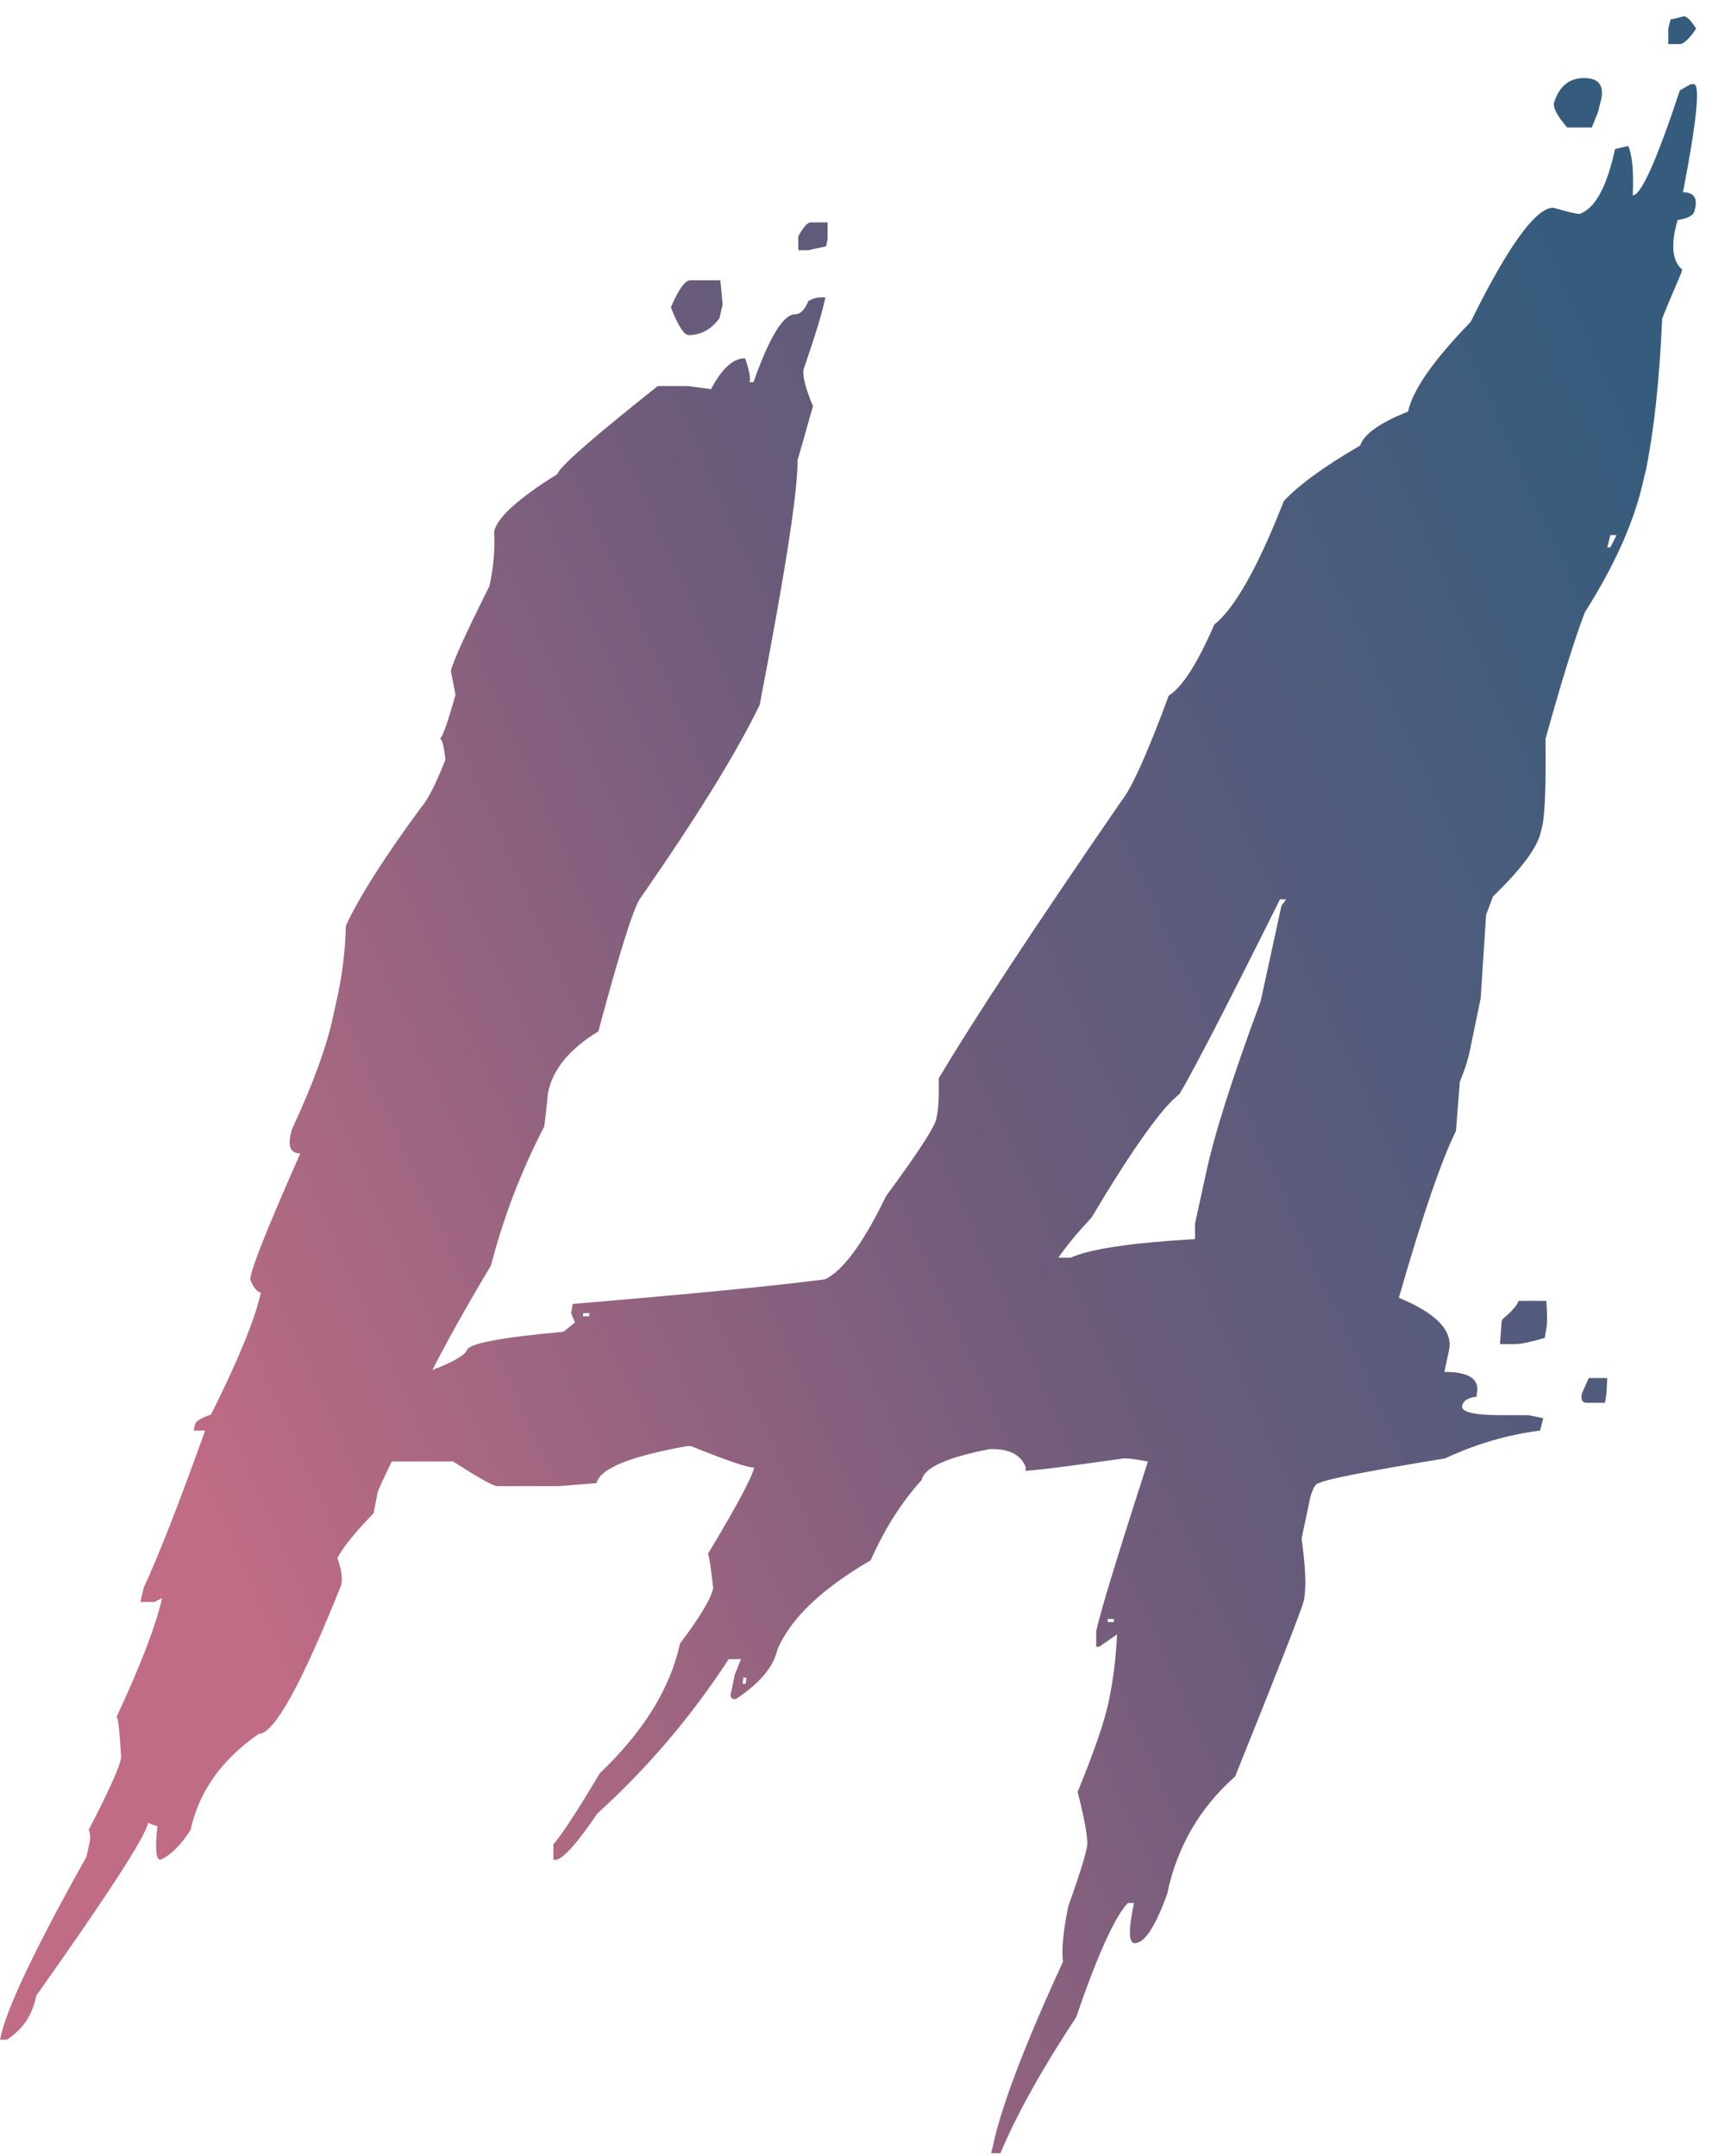 <svg 
 xmlns="http://www.w3.org/2000/svg"
 xmlns:xlink="http://www.w3.org/1999/xlink"
 width="36px" height="45px">
<defs>
<linearGradient id="PSgrad_0" x1="0%" x2="86.603%" y1="50%" y2="0%">
  <stop offset="0%" stop-color="rgb(192,108,132)" stop-opacity="1" />
  <stop offset="50%" stop-color="rgb(108,91,123)" stop-opacity="1" />
  <stop offset="100%" stop-color="rgb(53,92,125)" stop-opacity="1" />
</linearGradient>

</defs>
<path fill-rule="evenodd"  fill="rgba(0,0,0,0)"
 d="M35.074,0.920 L34.816,0.920 L34.816,0.597 L34.865,0.404 C34.886,0.404 34.978,0.383 35.139,0.340 C35.203,0.340 35.289,0.426 35.397,0.597 C35.268,0.791 35.160,0.898 35.074,0.920 ZM35.284,1.757 L35.348,1.757 C35.488,1.757 35.413,2.510 35.123,4.013 C35.337,4.013 35.423,4.121 35.380,4.336 L35.364,4.400 C35.343,4.497 35.225,4.561 35.010,4.593 L34.961,4.787 C34.875,5.195 34.924,5.474 35.106,5.625 L35.090,5.689 C34.833,6.291 34.698,6.613 34.688,6.656 C34.634,7.913 34.521,8.966 34.349,9.814 L34.301,10.007 C34.118,10.856 33.710,11.780 33.076,12.779 C32.872,13.305 32.598,14.186 32.254,15.422 C32.265,16.367 32.244,16.968 32.190,17.226 L32.158,17.355 C32.093,17.677 31.760,18.129 31.159,18.709 L31.014,19.095 L30.901,20.836 L30.675,21.931 C30.632,22.136 30.563,22.350 30.466,22.576 L30.385,23.607 C30.084,24.209 29.687,25.369 29.193,27.088 C29.977,27.410 30.326,27.775 30.240,28.183 L30.144,28.634 C30.659,28.634 30.885,28.785 30.820,29.086 L30.820,29.150 C30.638,29.171 30.536,29.236 30.514,29.343 C30.493,29.472 30.761,29.537 31.320,29.537 L31.900,29.537 L32.206,29.601 L32.142,29.859 C31.465,29.945 30.804,30.138 30.160,30.439 C28.527,30.708 27.651,30.879 27.533,30.955 C27.458,30.955 27.394,31.062 27.340,31.277 L27.163,32.115 C27.248,32.706 27.265,33.135 27.211,33.404 C27.168,33.587 26.690,34.811 25.777,37.078 C25.036,37.733 24.563,38.549 24.359,39.527 C24.112,40.214 23.886,40.558 23.682,40.558 C23.553,40.558 23.548,40.279 23.666,39.720 L23.537,39.720 C23.269,40.000 22.909,40.794 22.458,42.105 C21.749,43.179 21.222,44.125 20.878,44.941 L20.685,44.941 L20.717,44.812 C20.889,43.985 21.378,42.696 22.184,40.945 C22.151,40.687 22.189,40.300 22.296,39.785 C22.511,39.183 22.640,38.775 22.683,38.560 C22.715,38.420 22.651,38.034 22.490,37.400 C22.833,36.562 23.048,35.939 23.134,35.531 C23.231,35.080 23.290,34.607 23.312,34.113 L22.941,34.371 L22.877,34.371 L22.877,34.049 C22.952,33.683 23.312,32.502 23.956,30.504 C23.731,30.461 23.564,30.439 23.457,30.439 C22.253,30.611 21.566,30.697 21.394,30.697 L21.410,30.632 C21.314,30.375 21.082,30.246 20.717,30.246 L20.653,30.246 C19.761,30.417 19.289,30.632 19.235,30.890 C18.816,31.352 18.461,31.911 18.171,32.566 C17.140,33.168 16.490,33.791 16.222,34.435 C16.146,34.790 15.856,35.133 15.352,35.466 C15.266,35.466 15.234,35.423 15.255,35.338 L15.335,34.951 L15.464,34.629 L15.207,34.629 C14.433,35.821 13.520,36.895 12.467,37.851 C12.059,38.453 11.774,38.775 11.613,38.818 L11.549,38.818 L11.549,38.496 C11.721,38.302 12.043,37.808 12.516,37.013 C13.429,36.143 13.988,35.241 14.191,34.306 C14.610,33.748 14.842,33.361 14.884,33.146 C14.831,32.673 14.793,32.437 14.772,32.437 C15.373,31.438 15.695,30.836 15.738,30.632 C15.599,30.632 15.158,30.482 14.417,30.181 L14.353,30.181 C13.150,30.396 12.516,30.654 12.451,30.955 L11.662,31.019 L10.373,31.019 C10.298,31.019 9.991,30.847 9.454,30.504 L8.177,30.504 C7.998,30.870 7.892,31.101 7.878,31.164 L7.798,31.583 C7.422,31.970 7.169,32.281 7.040,32.518 C7.126,32.754 7.153,32.942 7.121,33.082 C6.294,35.155 5.719,36.192 5.397,36.192 C4.623,36.729 4.151,37.395 3.979,38.190 C3.785,38.501 3.576,38.711 3.350,38.818 C3.254,38.818 3.232,38.582 3.286,38.109 C3.243,38.109 3.179,38.087 3.093,38.045 C3.028,38.345 2.249,39.548 0.756,41.654 C0.681,42.051 0.477,42.357 0.144,42.572 L-0.001,42.572 L0.015,42.508 C0.144,41.906 0.740,40.655 1.804,38.754 L1.868,38.464 C1.890,38.356 1.884,38.265 1.852,38.190 C2.260,37.405 2.486,36.906 2.529,36.691 C2.496,36.122 2.464,35.837 2.432,35.837 C2.937,34.752 3.254,33.925 3.383,33.356 L3.222,33.436 L2.931,33.436 L2.996,33.146 C3.316,32.456 3.748,31.349 4.281,29.859 L4.040,29.859 L4.072,29.730 C4.088,29.660 4.205,29.592 4.404,29.524 C4.980,28.371 5.327,27.520 5.445,26.975 C5.370,26.975 5.295,26.884 5.220,26.701 L5.236,26.620 C5.300,26.330 5.644,25.482 6.267,24.074 C6.084,24.074 6.014,23.956 6.057,23.720 L6.090,23.575 C6.541,22.608 6.831,21.808 6.960,21.174 L7.056,20.739 C7.153,20.266 7.207,19.794 7.218,19.321 C7.497,18.719 8.023,17.892 8.797,16.840 C8.926,16.700 9.092,16.372 9.296,15.857 C9.264,15.567 9.226,15.422 9.183,15.422 C9.237,15.379 9.345,15.073 9.506,14.503 L9.409,14.004 C9.452,13.810 9.720,13.220 10.215,12.231 C10.301,11.834 10.333,11.458 10.311,11.103 C10.365,10.813 10.805,10.410 11.633,9.895 C11.675,9.744 12.374,9.132 13.727,8.058 L14.356,8.058 L14.839,8.122 C15.065,7.693 15.301,7.478 15.548,7.478 C15.634,7.714 15.666,7.881 15.645,7.977 L15.725,7.977 C16.058,7.032 16.348,6.559 16.596,6.559 C16.703,6.559 16.794,6.468 16.869,6.285 C16.955,6.232 17.052,6.205 17.160,6.205 L17.224,6.205 C17.181,6.452 17.031,6.952 16.773,7.703 C16.741,7.832 16.805,8.090 16.966,8.477 C16.773,9.164 16.665,9.540 16.644,9.605 C16.654,10.228 16.391,11.931 15.854,14.713 C15.371,15.712 14.538,17.060 13.357,18.757 C13.217,18.961 12.927,19.885 12.487,21.528 C11.885,21.894 11.536,22.318 11.439,22.801 C11.396,23.210 11.369,23.446 11.359,23.510 C10.875,24.445 10.505,25.412 10.247,26.411 C9.719,27.297 9.314,28.021 9.025,28.594 C9.439,28.435 9.691,28.296 9.744,28.183 C9.776,28.044 10.448,27.915 11.758,27.797 L12.000,27.603 L11.919,27.410 L11.952,27.216 C14.498,27.002 16.254,26.830 17.221,26.701 C17.597,26.518 18.021,25.938 18.494,24.961 C19.160,24.058 19.509,23.521 19.541,23.349 C19.584,23.178 19.600,22.898 19.589,22.511 C20.309,21.298 21.582,19.364 23.408,16.711 C23.623,16.442 23.951,15.712 24.391,14.519 C24.670,14.347 24.987,13.853 25.342,13.037 C25.771,12.693 26.255,11.834 26.792,10.459 C27.114,10.115 27.646,9.728 28.387,9.299 C28.462,9.062 28.795,8.826 29.386,8.590 C29.483,8.138 29.918,7.515 30.691,6.720 C31.475,5.131 32.050,4.336 32.416,4.336 C32.716,4.422 32.899,4.465 32.963,4.465 C33.286,4.357 33.533,3.906 33.705,3.111 L33.979,3.047 C34.064,3.229 34.097,3.573 34.075,4.078 C34.247,4.078 34.575,3.347 35.058,1.886 L35.284,1.757 ZM23.247,33.791 L23.118,33.791 L23.118,33.855 L23.247,33.855 L23.247,33.791 ZM15.513,35.015 L15.497,35.144 L15.561,35.144 L15.577,35.015 L15.513,35.015 ZM12.177,27.410 L12.161,27.474 L12.290,27.474 L12.306,27.410 L12.177,27.410 ZM26.711,18.773 C25.648,20.911 24.950,22.264 24.617,22.834 C24.251,23.113 23.639,23.972 22.780,25.412 C22.490,25.723 22.259,26.003 22.087,26.250 L22.345,26.250 C22.753,26.067 23.618,25.938 24.939,25.863 L24.939,25.541 L25.165,24.509 C25.336,23.693 25.718,22.490 26.309,20.900 L26.744,18.902 L26.840,18.773 L26.711,18.773 ZM33.608,11.168 L33.543,11.425 L33.608,11.425 C33.683,11.275 33.726,11.189 33.737,11.168 L33.608,11.168 ZM33.221,2.660 L32.706,2.660 C32.501,2.424 32.410,2.252 32.432,2.144 C32.539,1.801 32.748,1.629 33.060,1.629 C33.361,1.629 33.479,1.779 33.415,2.080 L33.350,2.338 L33.221,2.660 ZM16.869,5.222 L16.660,5.222 L16.660,4.932 C16.767,4.738 16.853,4.642 16.918,4.642 L17.272,4.642 L17.272,4.996 L17.240,5.141 L16.869,5.222 ZM14.372,6.994 C14.275,6.994 14.152,6.801 14.001,6.414 C14.162,6.038 14.297,5.850 14.404,5.850 L15.033,5.850 L15.081,6.350 L15.016,6.640 C14.844,6.876 14.630,6.994 14.372,6.994 ZM31.304,28.054 L31.336,27.603 L31.352,27.539 C31.556,27.367 31.669,27.238 31.690,27.152 L32.271,27.152 C32.292,27.431 32.292,27.625 32.271,27.732 L32.238,27.925 C31.937,28.012 31.733,28.054 31.626,28.054 L31.304,28.054 ZM33.543,28.763 L33.527,29.086 L33.495,29.279 L33.108,29.279 C33.022,29.279 32.990,29.215 33.012,29.086 L33.157,28.763 L33.543,28.763 Z"/>
<path fill="url(#PSgrad_0)"
 d="M35.074,0.920 L34.816,0.920 L34.816,0.597 L34.865,0.404 C34.886,0.404 34.978,0.383 35.139,0.340 C35.203,0.340 35.289,0.426 35.397,0.597 C35.268,0.791 35.160,0.898 35.074,0.920 ZM35.284,1.757 L35.348,1.757 C35.488,1.757 35.413,2.510 35.123,4.013 C35.337,4.013 35.423,4.121 35.380,4.336 L35.364,4.400 C35.343,4.497 35.225,4.561 35.010,4.593 L34.961,4.787 C34.875,5.195 34.924,5.474 35.106,5.625 L35.090,5.689 C34.833,6.291 34.698,6.613 34.688,6.656 C34.634,7.913 34.521,8.966 34.349,9.814 L34.301,10.007 C34.118,10.856 33.710,11.780 33.076,12.779 C32.872,13.305 32.598,14.186 32.254,15.422 C32.265,16.367 32.244,16.968 32.190,17.226 L32.158,17.355 C32.093,17.677 31.760,18.129 31.159,18.709 L31.014,19.095 L30.901,20.836 L30.675,21.931 C30.632,22.136 30.563,22.350 30.466,22.576 L30.385,23.607 C30.084,24.209 29.687,25.369 29.193,27.088 C29.977,27.410 30.326,27.775 30.240,28.183 L30.144,28.634 C30.659,28.634 30.885,28.785 30.820,29.086 L30.820,29.150 C30.638,29.171 30.536,29.236 30.514,29.343 C30.493,29.472 30.761,29.537 31.320,29.537 L31.900,29.537 L32.206,29.601 L32.142,29.859 C31.465,29.945 30.804,30.138 30.160,30.439 C28.527,30.708 27.651,30.879 27.533,30.955 C27.458,30.955 27.394,31.062 27.340,31.277 L27.163,32.115 C27.248,32.706 27.265,33.135 27.211,33.404 C27.168,33.587 26.690,34.811 25.777,37.078 C25.036,37.733 24.563,38.549 24.359,39.527 C24.112,40.214 23.886,40.558 23.682,40.558 C23.553,40.558 23.548,40.279 23.666,39.720 L23.537,39.720 C23.269,40.000 22.909,40.794 22.458,42.105 C21.749,43.179 21.222,44.125 20.878,44.941 L20.685,44.941 L20.717,44.812 C20.889,43.985 21.378,42.696 22.184,40.945 C22.151,40.687 22.189,40.300 22.296,39.785 C22.511,39.183 22.640,38.775 22.683,38.560 C22.715,38.420 22.651,38.034 22.490,37.400 C22.833,36.562 23.048,35.939 23.134,35.531 C23.231,35.080 23.290,34.607 23.312,34.113 L22.941,34.371 L22.877,34.371 L22.877,34.049 C22.952,33.683 23.312,32.502 23.956,30.504 C23.731,30.461 23.564,30.439 23.457,30.439 C22.253,30.611 21.566,30.697 21.394,30.697 L21.410,30.632 C21.314,30.375 21.082,30.246 20.717,30.246 L20.653,30.246 C19.761,30.417 19.289,30.632 19.235,30.890 C18.816,31.352 18.461,31.911 18.171,32.566 C17.140,33.168 16.490,33.791 16.222,34.435 C16.146,34.790 15.856,35.133 15.352,35.466 C15.266,35.466 15.234,35.423 15.255,35.338 L15.335,34.951 L15.464,34.629 L15.207,34.629 C14.433,35.821 13.520,36.895 12.467,37.851 C12.059,38.453 11.774,38.775 11.613,38.818 L11.549,38.818 L11.549,38.496 C11.721,38.302 12.043,37.808 12.516,37.013 C13.429,36.143 13.988,35.241 14.191,34.306 C14.610,33.748 14.842,33.361 14.884,33.146 C14.831,32.673 14.793,32.437 14.772,32.437 C15.373,31.438 15.695,30.836 15.738,30.632 C15.599,30.632 15.158,30.482 14.417,30.181 L14.353,30.181 C13.150,30.396 12.516,30.654 12.451,30.955 L11.662,31.019 L10.373,31.019 C10.298,31.019 9.991,30.847 9.454,30.504 L8.177,30.504 C7.998,30.870 7.892,31.101 7.878,31.164 L7.798,31.583 C7.422,31.970 7.169,32.281 7.040,32.518 C7.126,32.754 7.153,32.942 7.121,33.082 C6.294,35.155 5.719,36.192 5.397,36.192 C4.623,36.729 4.151,37.395 3.979,38.190 C3.785,38.501 3.576,38.711 3.350,38.818 C3.254,38.818 3.232,38.582 3.286,38.109 C3.243,38.109 3.179,38.087 3.093,38.045 C3.028,38.345 2.249,39.548 0.756,41.654 C0.681,42.051 0.477,42.357 0.144,42.572 L-0.001,42.572 L0.015,42.508 C0.144,41.906 0.740,40.655 1.804,38.754 L1.868,38.464 C1.890,38.356 1.884,38.265 1.852,38.190 C2.260,37.405 2.486,36.906 2.529,36.691 C2.496,36.122 2.464,35.837 2.432,35.837 C2.937,34.752 3.254,33.925 3.383,33.356 L3.222,33.436 L2.931,33.436 L2.996,33.146 C3.316,32.456 3.748,31.349 4.281,29.859 L4.040,29.859 L4.072,29.730 C4.088,29.660 4.205,29.592 4.404,29.524 C4.980,28.371 5.327,27.520 5.445,26.975 C5.370,26.975 5.295,26.884 5.220,26.701 L5.236,26.620 C5.300,26.330 5.644,25.482 6.267,24.074 C6.084,24.074 6.014,23.956 6.057,23.720 L6.090,23.575 C6.541,22.608 6.831,21.808 6.960,21.174 L7.056,20.739 C7.153,20.266 7.207,19.794 7.218,19.321 C7.497,18.719 8.023,17.892 8.797,16.840 C8.926,16.700 9.092,16.372 9.296,15.857 C9.264,15.567 9.226,15.422 9.183,15.422 C9.237,15.379 9.345,15.073 9.506,14.503 L9.409,14.004 C9.452,13.810 9.720,13.220 10.215,12.231 C10.301,11.834 10.333,11.458 10.311,11.103 C10.365,10.813 10.805,10.410 11.633,9.895 C11.675,9.744 12.374,9.132 13.727,8.058 L14.356,8.058 L14.839,8.122 C15.065,7.693 15.301,7.478 15.548,7.478 C15.634,7.714 15.666,7.881 15.645,7.977 L15.725,7.977 C16.058,7.032 16.348,6.559 16.596,6.559 C16.703,6.559 16.794,6.468 16.869,6.285 C16.955,6.232 17.052,6.205 17.160,6.205 L17.224,6.205 C17.181,6.452 17.031,6.952 16.773,7.703 C16.741,7.832 16.805,8.090 16.966,8.477 C16.773,9.164 16.665,9.540 16.644,9.605 C16.654,10.228 16.391,11.931 15.854,14.713 C15.371,15.712 14.538,17.060 13.357,18.757 C13.217,18.961 12.927,19.885 12.487,21.528 C11.885,21.894 11.536,22.318 11.439,22.801 C11.396,23.210 11.369,23.446 11.359,23.510 C10.875,24.445 10.505,25.412 10.247,26.411 C9.719,27.297 9.314,28.021 9.025,28.594 C9.439,28.435 9.691,28.296 9.744,28.183 C9.776,28.044 10.448,27.915 11.758,27.797 L12.000,27.603 L11.919,27.410 L11.952,27.216 C14.498,27.002 16.254,26.830 17.221,26.701 C17.597,26.518 18.021,25.938 18.494,24.961 C19.160,24.058 19.509,23.521 19.541,23.349 C19.584,23.178 19.600,22.898 19.589,22.511 C20.309,21.298 21.582,19.364 23.408,16.711 C23.623,16.442 23.951,15.712 24.391,14.519 C24.670,14.347 24.987,13.853 25.342,13.037 C25.771,12.693 26.255,11.834 26.792,10.459 C27.114,10.115 27.646,9.728 28.387,9.299 C28.462,9.062 28.795,8.826 29.386,8.590 C29.483,8.138 29.918,7.515 30.691,6.720 C31.475,5.131 32.050,4.336 32.416,4.336 C32.716,4.422 32.899,4.465 32.963,4.465 C33.286,4.357 33.533,3.906 33.705,3.111 L33.979,3.047 C34.064,3.229 34.097,3.573 34.075,4.078 C34.247,4.078 34.575,3.347 35.058,1.886 L35.284,1.757 ZM23.247,33.791 L23.118,33.791 L23.118,33.855 L23.247,33.855 L23.247,33.791 ZM15.513,35.015 L15.497,35.144 L15.561,35.144 L15.577,35.015 L15.513,35.015 ZM12.177,27.410 L12.161,27.474 L12.290,27.474 L12.306,27.410 L12.177,27.410 ZM26.711,18.773 C25.648,20.911 24.950,22.264 24.617,22.834 C24.251,23.113 23.639,23.972 22.780,25.412 C22.490,25.723 22.259,26.003 22.087,26.250 L22.345,26.250 C22.753,26.067 23.618,25.938 24.939,25.863 L24.939,25.541 L25.165,24.509 C25.336,23.693 25.718,22.490 26.309,20.900 L26.744,18.902 L26.840,18.773 L26.711,18.773 ZM33.608,11.168 L33.543,11.425 L33.608,11.425 C33.683,11.275 33.726,11.189 33.737,11.168 L33.608,11.168 ZM33.221,2.660 L32.706,2.660 C32.501,2.424 32.410,2.252 32.432,2.144 C32.539,1.801 32.748,1.629 33.060,1.629 C33.361,1.629 33.479,1.779 33.415,2.080 L33.350,2.338 L33.221,2.660 ZM16.869,5.222 L16.660,5.222 L16.660,4.932 C16.767,4.738 16.853,4.642 16.918,4.642 L17.272,4.642 L17.272,4.996 L17.240,5.141 L16.869,5.222 ZM14.372,6.994 C14.275,6.994 14.152,6.801 14.001,6.414 C14.162,6.038 14.297,5.850 14.404,5.850 L15.033,5.850 L15.081,6.350 L15.016,6.640 C14.844,6.876 14.630,6.994 14.372,6.994 ZM31.304,28.054 L31.336,27.603 L31.352,27.539 C31.556,27.367 31.669,27.238 31.690,27.152 L32.271,27.152 C32.292,27.431 32.292,27.625 32.271,27.732 L32.238,27.925 C31.937,28.012 31.733,28.054 31.626,28.054 L31.304,28.054 ZM33.543,28.763 L33.527,29.086 L33.495,29.279 L33.108,29.279 C33.022,29.279 32.990,29.215 33.012,29.086 L33.157,28.763 L33.543,28.763 Z"/>
</svg>